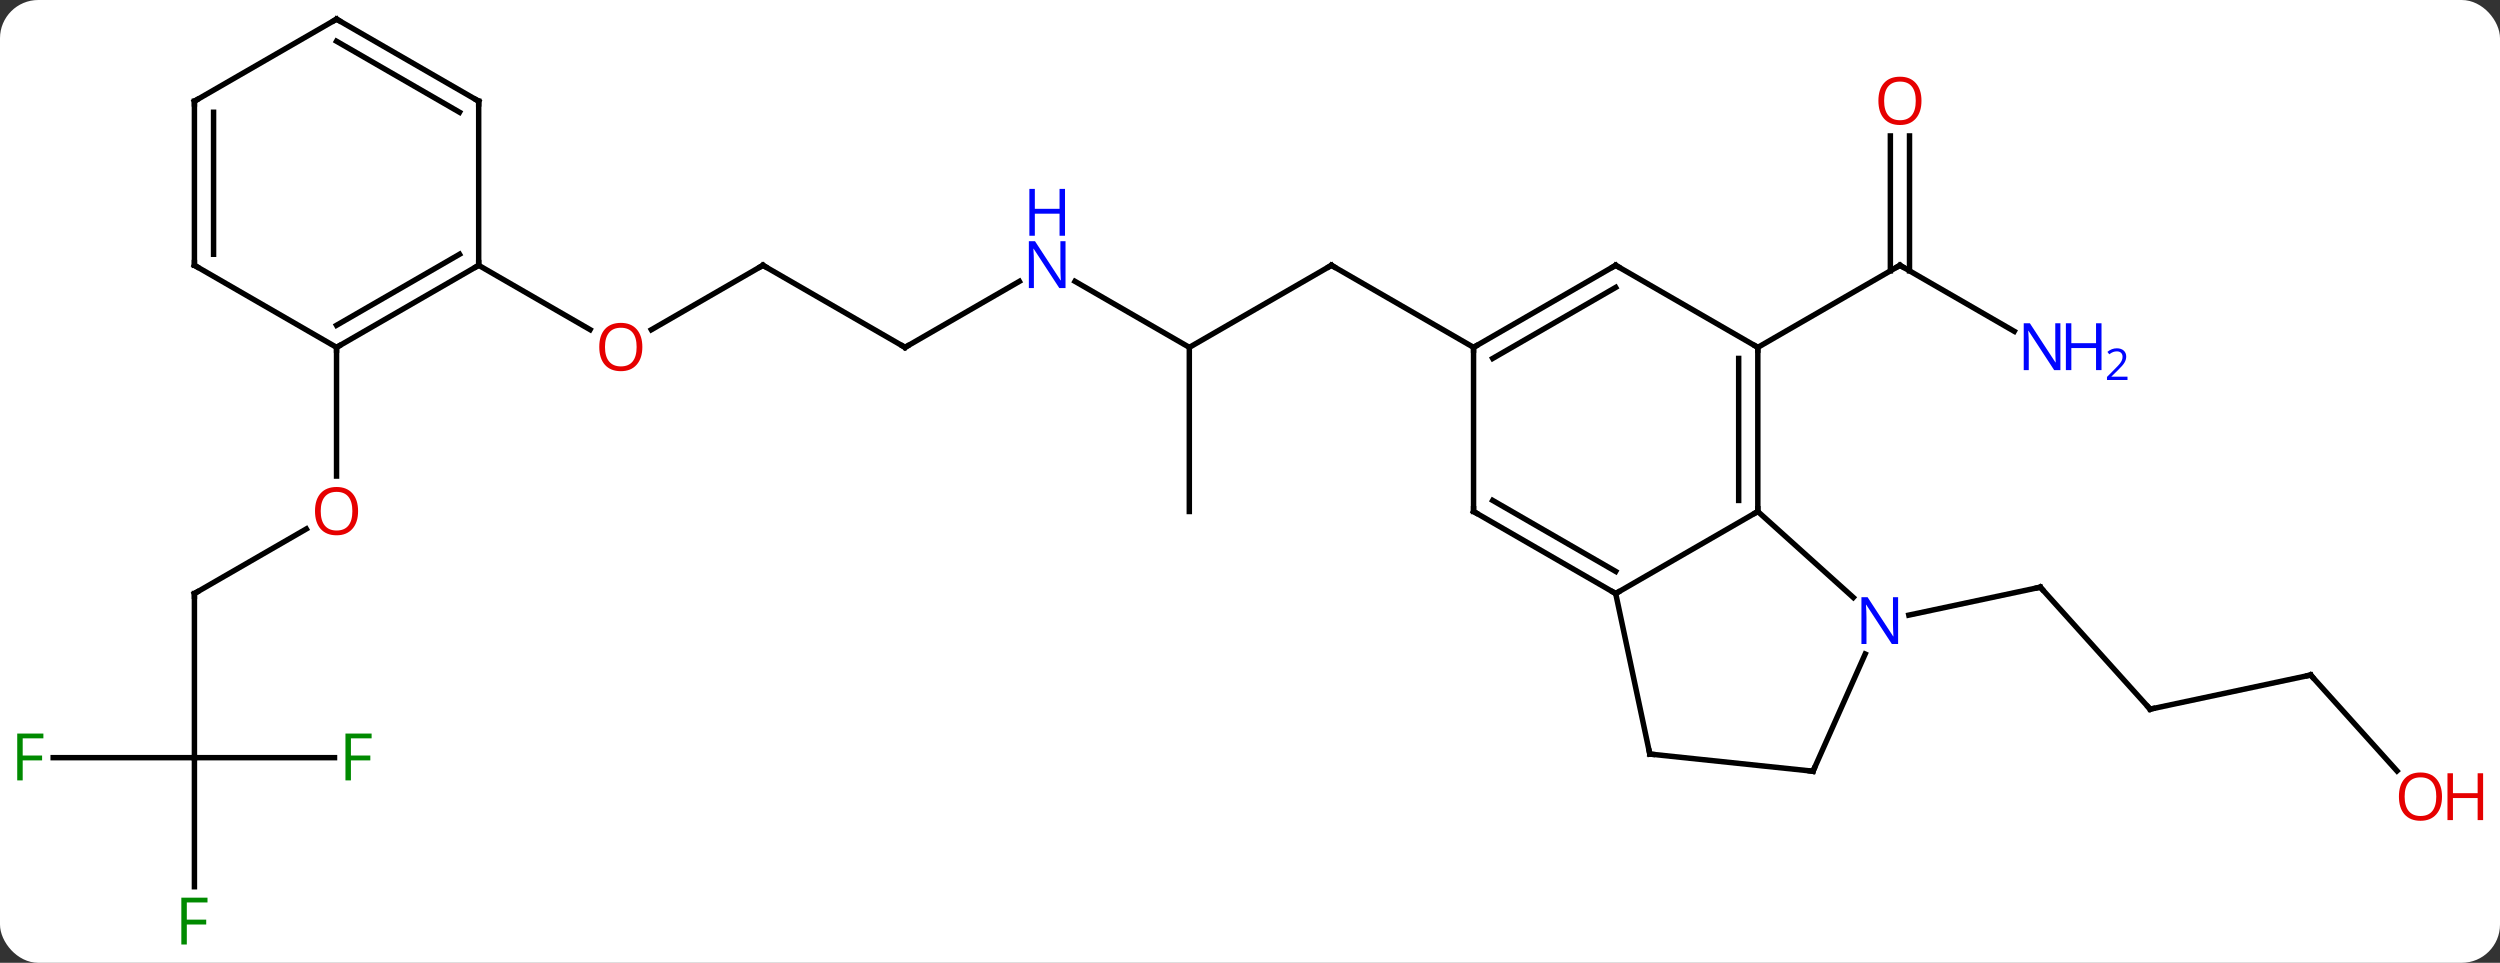<svg width="457" viewBox="0 0 457 176" style="fill-opacity:1; color-rendering:auto; color-interpolation:auto; text-rendering:auto; stroke:black; stroke-linecap:square; stroke-miterlimit:10; shape-rendering:auto; stroke-opacity:1; fill:black; stroke-dasharray:none; font-weight:normal; stroke-width:1; font-family:'Open Sans'; font-style:normal; stroke-linejoin:miter; font-size:12; stroke-dashoffset:0; image-rendering:auto;" height="176" class="cas-substance-image" xmlns:xlink="http://www.w3.org/1999/xlink" xmlns="http://www.w3.org/2000/svg"><rect x="0" y="0" width="457" height="176" fill="#333333" stroke="none"/><svg class="cas-substance-single-component"><rect y="0" x="0" width="457" stroke="none" ry="7" rx="7" height="176" fill="white" class="cas-substance-group"/><svg y="0" x="0" width="457" viewBox="0 0 457 176" style="fill:black;" height="176" class="cas-substance-single-component-image"><svg><g><g transform="translate(224,86)" style="text-rendering:geometricPrecision; color-rendering:optimizeQuality; color-interpolation:linearRGB; stroke-linecap:butt; image-rendering:optimizeQuality;"><line y2="43.632" y1="21.336" x2="169.041" x1="148.968" style="fill:none;"/><line y2="26.445" y1="21.336" x2="124.93" x1="148.968" style="fill:none;"/><line y2="37.392" y1="43.632" x2="198.387" x1="169.041" style="fill:none;"/><line y2="54.924" y1="37.392" x2="214.171" x1="198.387" style="fill:none;"/><line y2="-25.435" y1="-37.5" x2="144.205" x1="123.309" style="fill:none;"/><line y2="-61.148" y1="-36.49" x2="125.059" x1="125.059" style="fill:none;"/><line y2="-61.148" y1="-36.49" x2="121.559" x1="121.559" style="fill:none;"/><line y2="-22.5" y1="-37.5" x2="97.329" x1="123.309" style="fill:none;"/><line y2="-22.5" y1="-37.5" x2="-6.594" x1="19.386" style="fill:none;"/><line y2="-22.5" y1="-37.5" x2="45.366" x1="19.386" style="fill:none;"/><line y2="-34.565" y1="-22.5" x2="-27.49" x1="-6.594" style="fill:none;"/><line y2="7.5" y1="-22.5" x2="-6.594" x1="-6.594" style="fill:none;"/><line y2="-22.5" y1="-34.565" x2="-58.557" x1="-37.658" style="fill:none;"/><line y2="-37.5" y1="-22.5" x2="-84.537" x1="-58.557" style="fill:none;"/><line y2="-25.726" y1="-37.5" x2="-104.93" x1="-84.537" style="fill:none;"/><line y2="-37.5" y1="-25.741" x2="-136.497" x1="-116.131" style="fill:none;"/><line y2="22.5" y1="10.689" x2="-188.46" x1="-168.003" style="fill:none;"/><line y2="-22.5" y1="1.023" x2="-162.48" x1="-162.48" style="fill:none;"/><line y2="52.5" y1="22.5" x2="-188.46" x1="-188.46" style="fill:none;"/><line y2="52.5" y1="52.5" x2="-162.851" x1="-188.46" style="fill:none;"/><line y2="76.094" y1="52.5" x2="-188.46" x1="-188.46" style="fill:none;"/><line y2="52.5" y1="52.5" x2="-214.275" x1="-188.46" style="fill:none;"/><line y2="22.5" y1="7.5" x2="71.349" x1="97.329" style="fill:none;"/><line y2="23.217" y1="7.5" x2="114.784" x1="97.329" style="fill:none;"/><line y2="-22.5" y1="7.5" x2="97.329" x1="97.329" style="fill:none;"/><line y2="-20.479" y1="5.479" x2="93.829" x1="93.829" style="fill:none;"/><line y2="7.5" y1="22.5" x2="45.366" x1="71.349" style="fill:none;"/><line y2="5.479" y1="18.459" x2="48.866" x1="71.349" style="fill:none;"/><line y2="51.843" y1="22.5" x2="77.586" x1="71.349" style="fill:none;"/><line y2="54.981" y1="33.556" x2="107.421" x1="116.958" style="fill:none;"/><line y2="-37.5" y1="-22.5" x2="71.349" x1="97.329" style="fill:none;"/><line y2="-22.5" y1="7.5" x2="45.366" x1="45.366" style="fill:none;"/><line y2="54.981" y1="51.843" x2="107.421" x1="77.586" style="fill:none;"/><line y2="-22.5" y1="-37.5" x2="45.366" x1="71.349" style="fill:none;"/><line y2="-20.479" y1="-33.459" x2="48.866" x1="71.349" style="fill:none;"/><line y2="-22.5" y1="-37.5" x2="-162.48" x1="-136.497" style="fill:none;"/><line y2="-26.541" y1="-39.521" x2="-162.48" x1="-139.997" style="fill:none;"/><line y2="-67.5" y1="-37.5" x2="-136.497" x1="-136.497" style="fill:none;"/><line y2="-37.5" y1="-22.5" x2="-188.46" x1="-162.48" style="fill:none;"/><line y2="-82.5" y1="-67.5" x2="-162.48" x1="-136.497" style="fill:none;"/><line y2="-78.459" y1="-65.479" x2="-162.48" x1="-139.997" style="fill:none;"/><line y2="-67.5" y1="-37.5" x2="-188.46" x1="-188.46" style="fill:none;"/><line y2="-65.479" y1="-39.521" x2="-184.96" x1="-184.96" style="fill:none;"/><line y2="-67.5" y1="-82.5" x2="-188.46" x1="-162.48" style="fill:none;"/><path style="fill:none; stroke-miterlimit:5;" d="M149.303 21.708 L148.968 21.336 L148.479 21.44"/><path style="fill:none; stroke-miterlimit:5;" d="M168.707 43.26 L169.041 43.632 L169.53 43.528"/><path style="fill:none; stroke-miterlimit:5;" d="M197.898 37.496 L198.387 37.392 L198.721 37.764"/></g><g transform="translate(224,86)" style="stroke-linecap:butt; fill:rgb(230,0,0); text-rendering:geometricPrecision; color-rendering:optimizeQuality; image-rendering:optimizeQuality; font-family:'Open Sans'; stroke:rgb(230,0,0); color-interpolation:linearRGB; stroke-miterlimit:5;"><path style="stroke:none;" d="M222.398 59.618 Q222.398 61.68 221.358 62.86 Q220.319 64.04 218.476 64.04 Q216.585 64.04 215.554 62.876 Q214.523 61.711 214.523 59.602 Q214.523 57.508 215.554 56.36 Q216.585 55.211 218.476 55.211 Q220.335 55.211 221.366 56.383 Q222.398 57.555 222.398 59.618 ZM215.569 59.618 Q215.569 61.352 216.312 62.258 Q217.054 63.165 218.476 63.165 Q219.898 63.165 220.624 62.266 Q221.351 61.368 221.351 59.618 Q221.351 57.883 220.624 56.993 Q219.898 56.102 218.476 56.102 Q217.054 56.102 216.312 57.001 Q215.569 57.899 215.569 59.618 Z"/><path style="stroke:none;" d="M229.913 63.915 L228.913 63.915 L228.913 59.883 L224.398 59.883 L224.398 63.915 L223.398 63.915 L223.398 55.352 L224.398 55.352 L224.398 58.993 L228.913 58.993 L228.913 55.352 L229.913 55.352 L229.913 63.915 Z"/><path style="fill:none; stroke:black;" d="M123.742 -37.25 L123.309 -37.5 L122.876 -37.25"/><path style="fill:rgb(0,5,255); stroke:none;" d="M152.641 -18.344 L151.5 -18.344 L146.812 -25.531 L146.766 -25.531 Q146.859 -24.266 146.859 -23.219 L146.859 -18.344 L145.937 -18.344 L145.937 -26.906 L147.062 -26.906 L151.734 -19.75 L151.781 -19.75 Q151.781 -19.906 151.734 -20.766 Q151.687 -21.625 151.703 -22 L151.703 -26.906 L152.641 -26.906 L152.641 -18.344 Z"/><path style="fill:rgb(0,5,255); stroke:none;" d="M160.156 -18.344 L159.156 -18.344 L159.156 -22.375 L154.641 -22.375 L154.641 -18.344 L153.641 -18.344 L153.641 -26.906 L154.641 -26.906 L154.641 -23.266 L159.156 -23.266 L159.156 -26.906 L160.156 -26.906 L160.156 -18.344 Z"/><path style="fill:rgb(0,5,255); stroke:none;" d="M164.906 -16.534 L161.156 -16.534 L161.156 -17.097 L162.656 -18.613 Q163.344 -19.3 163.562 -19.597 Q163.781 -19.894 163.891 -20.175 Q164 -20.456 164 -20.784 Q164 -21.238 163.726 -21.503 Q163.453 -21.769 162.953 -21.769 Q162.609 -21.769 162.289 -21.652 Q161.969 -21.534 161.578 -21.238 L161.234 -21.675 Q162.016 -22.331 162.953 -22.331 Q163.75 -22.331 164.211 -21.917 Q164.672 -21.503 164.672 -20.816 Q164.672 -20.269 164.367 -19.738 Q164.062 -19.206 163.219 -18.394 L161.969 -17.175 L161.969 -17.144 L164.906 -17.144 L164.906 -16.534 Z"/><path style="stroke:none;" d="M127.246 -67.57 Q127.246 -65.508 126.207 -64.328 Q125.168 -63.148 123.325 -63.148 Q121.434 -63.148 120.403 -64.312 Q119.371 -65.477 119.371 -67.586 Q119.371 -69.68 120.403 -70.828 Q121.434 -71.977 123.325 -71.977 Q125.184 -71.977 126.215 -70.805 Q127.246 -69.633 127.246 -67.57 ZM120.418 -67.57 Q120.418 -65.836 121.161 -64.93 Q121.903 -64.023 123.325 -64.023 Q124.746 -64.023 125.473 -64.922 Q126.2 -65.82 126.2 -67.57 Q126.2 -69.305 125.473 -70.195 Q124.746 -71.086 123.325 -71.086 Q121.903 -71.086 121.161 -70.188 Q120.418 -69.289 120.418 -67.57 Z"/><path style="fill:none; stroke:black;" d="M18.953 -37.25 L19.386 -37.5 L19.819 -37.25"/><path style="fill:rgb(0,5,255); stroke:none;" d="M-29.222 -33.344 L-30.363 -33.344 L-35.051 -40.531 L-35.097 -40.531 Q-35.004 -39.266 -35.004 -38.219 L-35.004 -33.344 L-35.926 -33.344 L-35.926 -41.906 L-34.801 -41.906 L-30.129 -34.75 L-30.082 -34.75 Q-30.082 -34.906 -30.129 -35.766 Q-30.176 -36.625 -30.16 -37 L-30.16 -41.906 L-29.222 -41.906 L-29.222 -33.344 Z"/><path style="fill:rgb(0,5,255); stroke:none;" d="M-29.316 -42.906 L-30.316 -42.906 L-30.316 -46.938 L-34.832 -46.938 L-34.832 -42.906 L-35.832 -42.906 L-35.832 -51.469 L-34.832 -51.469 L-34.832 -47.828 L-30.316 -47.828 L-30.316 -51.469 L-29.316 -51.469 L-29.316 -42.906 Z"/><path style="fill:none; stroke:black;" d="M-58.124 -22.75 L-58.557 -22.5 L-58.99 -22.75"/><path style="fill:none; stroke:black;" d="M-84.104 -37.25 L-84.537 -37.5 L-84.97 -37.25"/><path style="stroke:none;" d="M-106.579 -22.57 Q-106.579 -20.508 -107.619 -19.328 Q-108.658 -18.148 -110.501 -18.148 Q-112.392 -18.148 -113.423 -19.312 Q-114.454 -20.477 -114.454 -22.586 Q-114.454 -24.68 -113.423 -25.828 Q-112.392 -26.977 -110.501 -26.977 Q-108.642 -26.977 -107.611 -25.805 Q-106.579 -24.633 -106.579 -22.57 ZM-113.408 -22.57 Q-113.408 -20.836 -112.665 -19.93 Q-111.923 -19.023 -110.501 -19.023 Q-109.079 -19.023 -108.353 -19.922 Q-107.626 -20.82 -107.626 -22.57 Q-107.626 -24.305 -108.353 -25.195 Q-109.079 -26.086 -110.501 -26.086 Q-111.923 -26.086 -112.665 -25.188 Q-113.408 -24.289 -113.408 -22.57 Z"/><path style="stroke:none;" d="M-158.542 7.43 Q-158.542 9.492 -159.582 10.672 Q-160.621 11.852 -162.464 11.852 Q-164.355 11.852 -165.386 10.688 Q-166.417 9.523 -166.417 7.414 Q-166.417 5.32 -165.386 4.172 Q-164.355 3.023 -162.464 3.023 Q-160.605 3.023 -159.574 4.195 Q-158.542 5.367 -158.542 7.43 ZM-165.371 7.43 Q-165.371 9.164 -164.628 10.07 Q-163.886 10.977 -162.464 10.977 Q-161.042 10.977 -160.316 10.078 Q-159.589 9.18 -159.589 7.43 Q-159.589 5.695 -160.316 4.805 Q-161.042 3.914 -162.464 3.914 Q-163.886 3.914 -164.628 4.812 Q-165.371 5.711 -165.371 7.43 Z"/><path style="fill:none; stroke:black;" d="M-188.027 22.25 L-188.46 22.5 L-188.46 23"/><path style="fill:rgb(0,138,0); stroke:none;" d="M-159.851 56.656 L-160.851 56.656 L-160.851 48.094 L-156.069 48.094 L-156.069 48.969 L-159.851 48.969 L-159.851 52.109 L-156.304 52.109 L-156.304 53 L-159.851 53 L-159.851 56.656 Z"/><path style="fill:rgb(0,138,0); stroke:none;" d="M-189.851 86.656 L-190.851 86.656 L-190.851 78.094 L-186.069 78.094 L-186.069 78.969 L-189.851 78.969 L-189.851 82.109 L-186.304 82.109 L-186.304 83 L-189.851 83 L-189.851 86.656 Z"/><path style="fill:rgb(0,138,0); stroke:none;" d="M-219.851 56.656 L-220.851 56.656 L-220.851 48.094 L-216.069 48.094 L-216.069 48.969 L-219.851 48.969 L-219.851 52.109 L-216.304 52.109 L-216.304 53 L-219.851 53 L-219.851 56.656 Z"/><path style="fill:none; stroke:black;" d="M97.329 7 L97.329 7.5 L96.896 7.75"/><path style="fill:none; stroke:black;" d="M70.916 22.25 L71.349 22.5 L71.782 22.25"/><path style="fill:rgb(0,5,255); stroke:none;" d="M122.974 31.729 L121.833 31.729 L117.145 24.542 L117.099 24.542 Q117.192 25.807 117.192 26.854 L117.192 31.729 L116.27 31.729 L116.27 23.167 L117.395 23.167 L122.067 30.323 L122.114 30.323 Q122.114 30.167 122.067 29.307 Q122.02 28.448 122.036 28.073 L122.036 23.167 L122.974 23.167 L122.974 31.729 Z"/><path style="fill:none; stroke:black;" d="M97.329 -22 L97.329 -22.5 L96.896 -22.75"/><path style="fill:none; stroke:black;" d="M45.799 7.75 L45.366 7.5 L45.366 7"/><path style="fill:none; stroke:black;" d="M77.482 51.354 L77.586 51.843 L78.083 51.895"/><path style="fill:none; stroke:black;" d="M107.624 54.524 L107.421 54.981 L106.924 54.929"/><path style="fill:none; stroke:black;" d="M71.782 -37.25 L71.349 -37.5 L70.916 -37.25"/><path style="fill:none; stroke:black;" d="M45.799 -22.75 L45.366 -22.5 L45.366 -22"/><path style="fill:none; stroke:black;" d="M-136.93 -37.25 L-136.497 -37.5 L-136.497 -38"/><path style="fill:none; stroke:black;" d="M-162.047 -22.75 L-162.48 -22.5 L-162.48 -22"/><path style="fill:none; stroke:black;" d="M-136.497 -67 L-136.497 -67.5 L-136.93 -67.75"/><path style="fill:none; stroke:black;" d="M-188.027 -37.25 L-188.46 -37.5 L-188.46 -38"/><path style="fill:none; stroke:black;" d="M-162.047 -82.25 L-162.48 -82.5 L-162.913 -82.25"/><path style="fill:none; stroke:black;" d="M-188.46 -67 L-188.46 -67.5 L-188.027 -67.75"/></g></g></svg></svg></svg></svg>